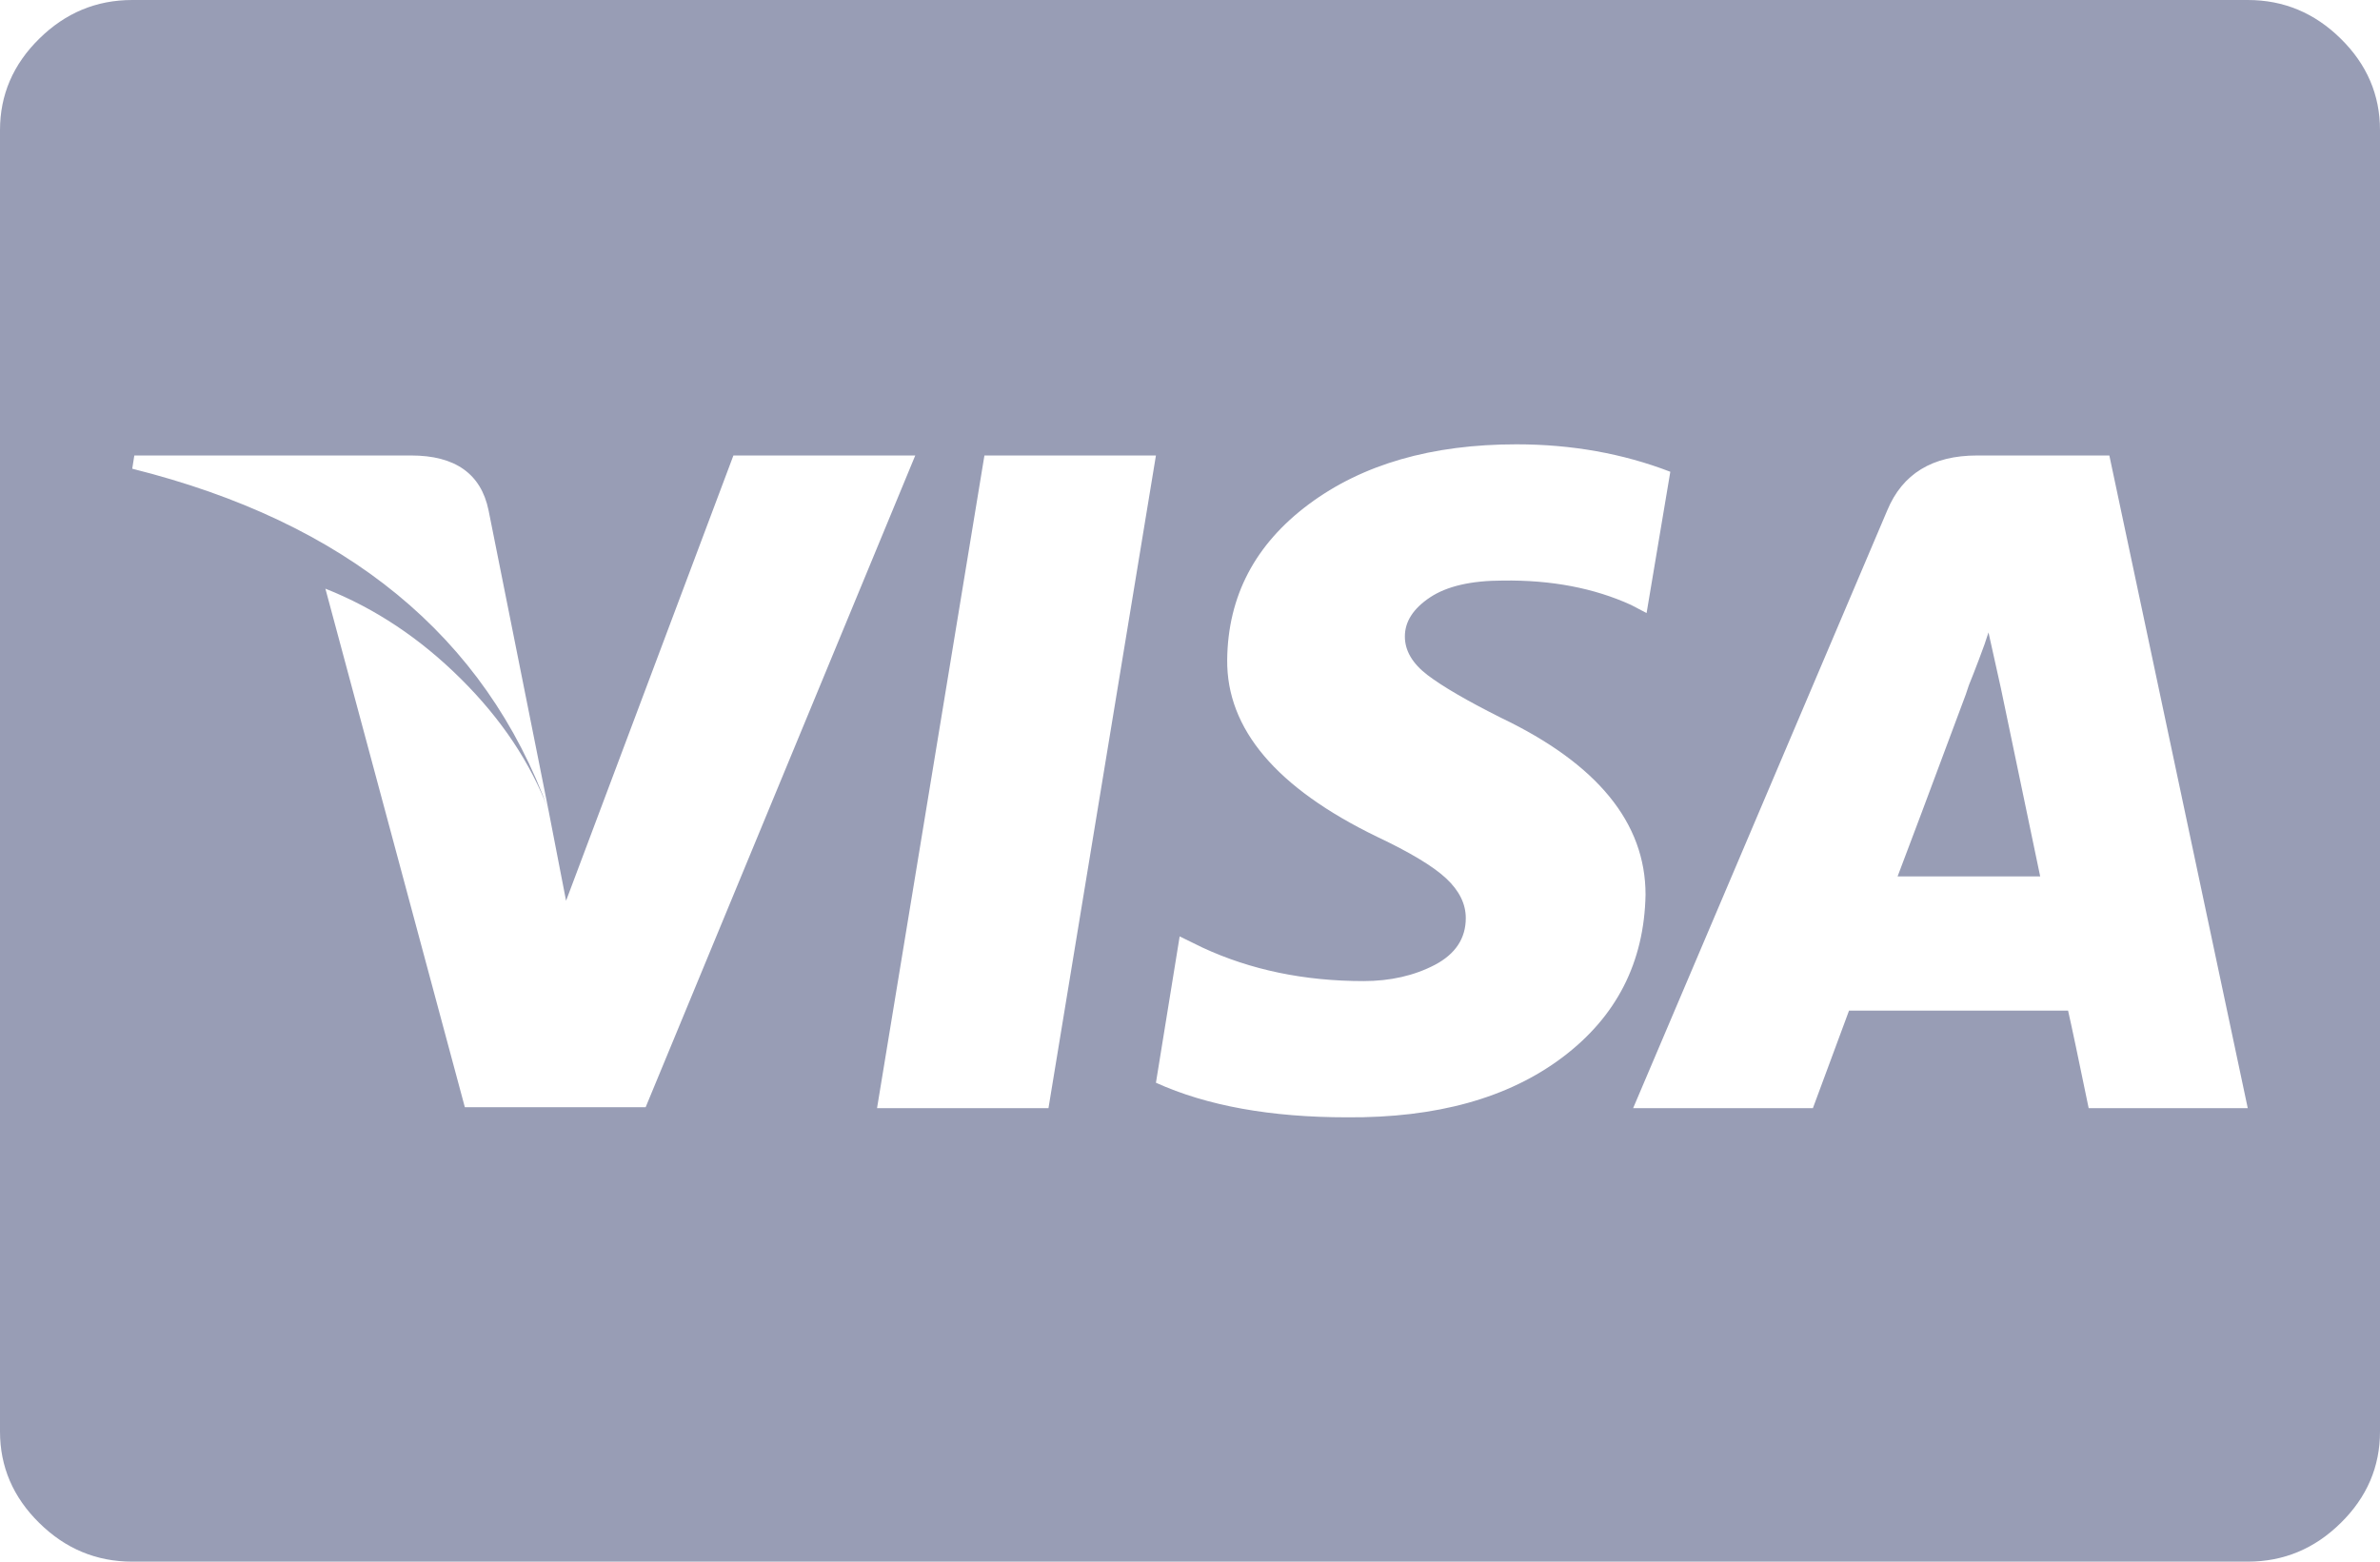 <svg width="32" height="21" viewBox="0 0 32 21" fill="none" xmlns="http://www.w3.org/2000/svg">
    <path d="M27.431 11.785H25.514C25.643 11.448 25.949 10.632 26.431 9.338L26.472 9.215C26.509 9.124 26.556 9.005 26.611 8.859C26.667 8.714 26.708 8.595 26.736 8.504L26.903 9.256L27.431 11.785ZM7.375 10.896L6.569 6.863C6.468 6.371 6.12 6.125 5.528 6.125H1.806L1.778 6.303C4.657 7.023 6.523 8.554 7.375 10.896ZM9.861 6.125L7.611 12.113L7.375 10.896C7.134 10.258 6.741 9.668 6.194 9.126C5.648 8.584 5.042 8.18 4.375 7.916L6.25 14.889H8.681L12.306 6.125H9.861ZM11.792 14.902H14.097L15.542 6.125H13.236L11.792 14.902ZM22.458 6.344C21.819 6.098 21.13 5.975 20.389 5.975C19.25 5.975 18.319 6.243 17.597 6.781C16.875 7.319 16.509 8.016 16.5 8.873C16.491 9.803 17.162 10.596 18.514 11.252C18.958 11.462 19.268 11.648 19.444 11.812C19.62 11.977 19.708 12.154 19.708 12.346C19.708 12.619 19.569 12.829 19.292 12.975C19.014 13.12 18.694 13.193 18.333 13.193C17.537 13.193 16.815 13.043 16.167 12.742L15.861 12.592L15.542 14.56C16.227 14.87 17.083 15.025 18.111 15.025C19.315 15.034 20.28 14.766 21.007 14.219C21.734 13.672 22.107 12.943 22.125 12.031C22.125 11.065 21.477 10.272 20.181 9.652C19.727 9.424 19.398 9.233 19.194 9.078C18.991 8.923 18.889 8.75 18.889 8.559C18.889 8.358 19.002 8.183 19.229 8.032C19.456 7.882 19.782 7.807 20.208 7.807C20.857 7.798 21.431 7.907 21.931 8.135L22.139 8.244L22.458 6.344ZM28.361 6.125H26.583C25.982 6.125 25.579 6.371 25.375 6.863L21.958 14.902H24.375L24.861 13.59H27.806C27.852 13.79 27.944 14.228 28.083 14.902H30.222L28.361 6.125ZM32 1.75V19.25C32 19.724 31.824 20.134 31.472 20.48C31.12 20.827 30.704 21 30.222 21H1.778C1.296 21 0.88 20.827 0.528 20.48C0.176 20.134 0 19.724 0 19.25V1.75C0 1.276 0.176 0.866 0.528 0.52C0.88 0.173 1.296 0 1.778 0H30.222C30.704 0 31.12 0.173 31.472 0.52C31.824 0.866 32 1.276 32 1.75Z" fill="#989DB5"/>
</svg>
